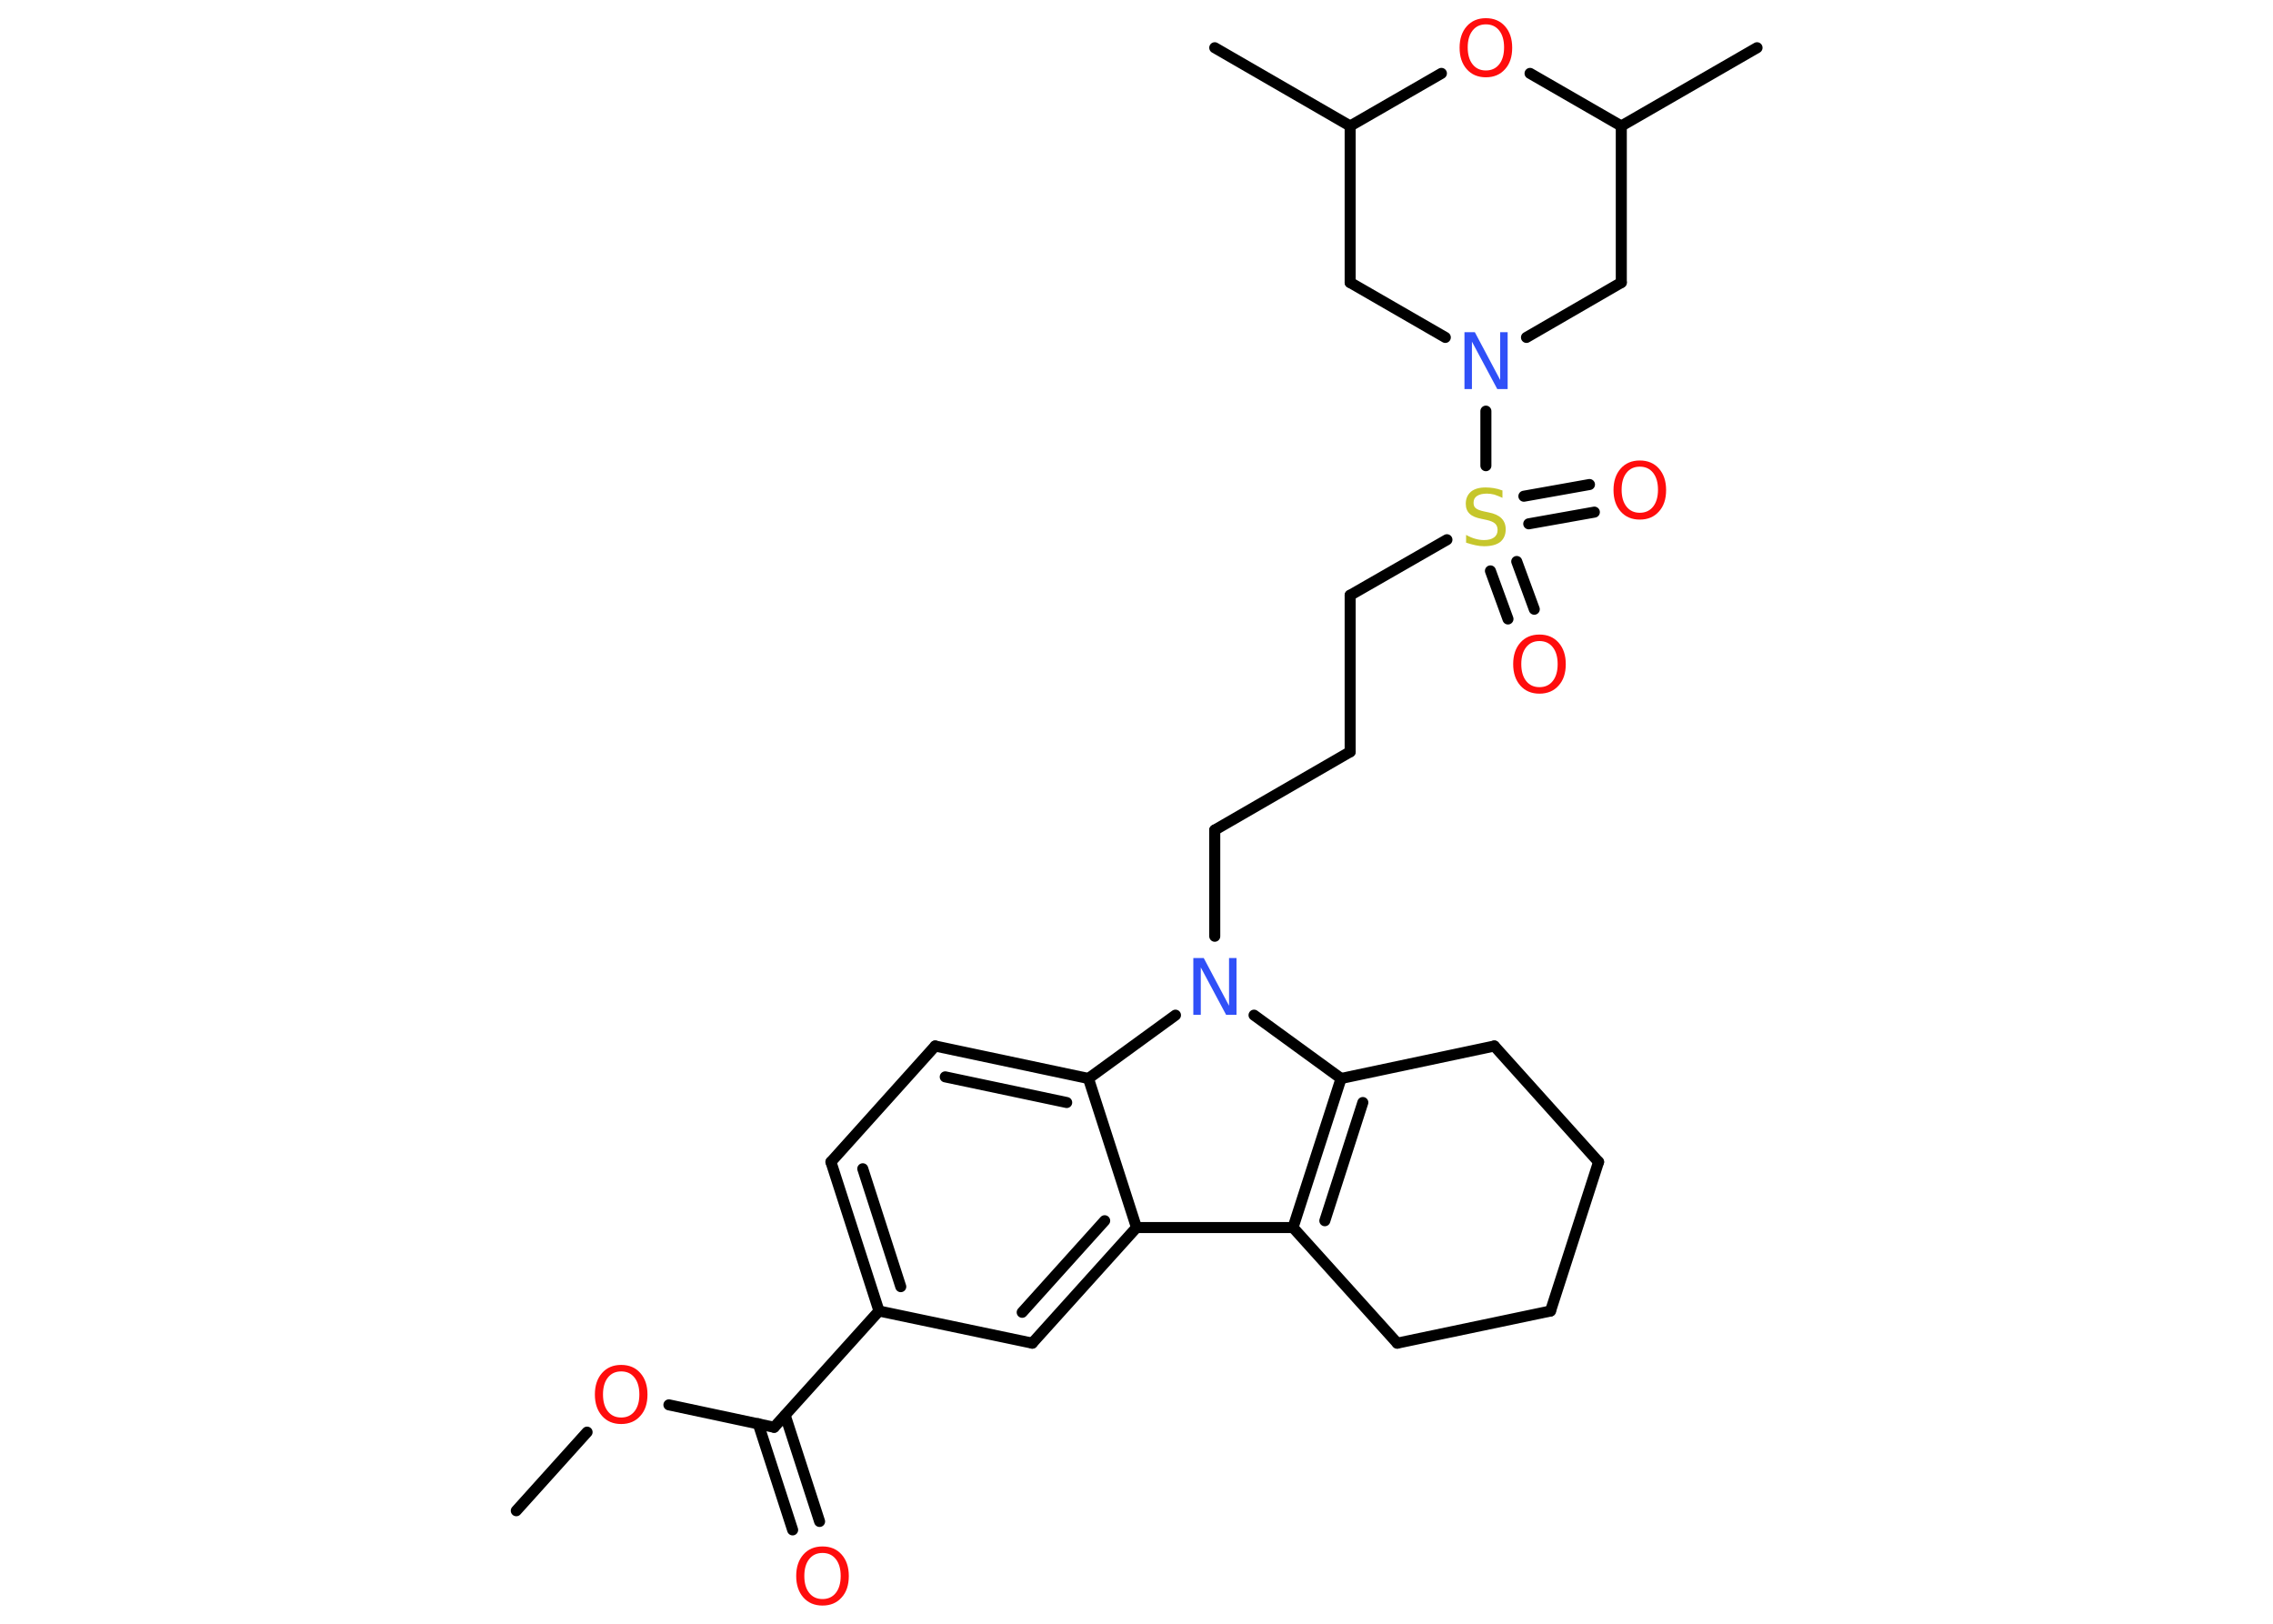 <?xml version='1.0' encoding='UTF-8'?>
<!DOCTYPE svg PUBLIC "-//W3C//DTD SVG 1.1//EN" "http://www.w3.org/Graphics/SVG/1.1/DTD/svg11.dtd">
<svg version='1.2' xmlns='http://www.w3.org/2000/svg' xmlns:xlink='http://www.w3.org/1999/xlink' width='70.0mm' height='50.0mm' viewBox='0 0 70.0 50.0'>
  <desc>Generated by the Chemistry Development Kit (http://github.com/cdk)</desc>
  <g stroke-linecap='round' stroke-linejoin='round' stroke='#000000' stroke-width='.34' fill='#FF0D0D'>
    <rect x='.0' y='.0' width='70.0' height='50.0' fill='#FFFFFF' stroke='none'/>
    <g id='mol1' class='mol'>
      <line id='mol1bnd1' class='bond' x1='15.9' y1='46.52' x2='18.08' y2='44.1'/>
      <line id='mol1bnd2' class='bond' x1='20.6' y1='43.26' x2='23.84' y2='43.95'/>
      <g id='mol1bnd3' class='bond'>
        <line x1='24.18' y1='43.58' x2='25.24' y2='46.85'/>
        <line x1='23.35' y1='43.84' x2='24.41' y2='47.11'/>
      </g>
      <line id='mol1bnd4' class='bond' x1='23.84' y1='43.95' x2='27.07' y2='40.37'/>
      <g id='mol1bnd5' class='bond'>
        <line x1='25.59' y1='35.78' x2='27.07' y2='40.37'/>
        <line x1='26.57' y1='35.99' x2='27.74' y2='39.62'/>
      </g>
      <line id='mol1bnd6' class='bond' x1='25.59' y1='35.78' x2='28.8' y2='32.21'/>
      <g id='mol1bnd7' class='bond'>
        <line x1='33.52' y1='33.21' x2='28.8' y2='32.21'/>
        <line x1='32.85' y1='33.95' x2='29.11' y2='33.16'/>
      </g>
      <line id='mol1bnd8' class='bond' x1='33.52' y1='33.21' x2='35.0' y2='37.8'/>
      <g id='mol1bnd9' class='bond'>
        <line x1='31.79' y1='41.36' x2='35.0' y2='37.8'/>
        <line x1='31.48' y1='40.41' x2='34.02' y2='37.59'/>
      </g>
      <line id='mol1bnd10' class='bond' x1='27.07' y1='40.37' x2='31.79' y2='41.36'/>
      <line id='mol1bnd11' class='bond' x1='35.0' y1='37.8' x2='39.82' y2='37.8'/>
      <g id='mol1bnd12' class='bond'>
        <line x1='41.3' y1='33.21' x2='39.82' y2='37.8'/>
        <line x1='41.97' y1='33.95' x2='40.8' y2='37.59'/>
      </g>
      <line id='mol1bnd13' class='bond' x1='41.3' y1='33.21' x2='38.62' y2='31.26'/>
      <line id='mol1bnd14' class='bond' x1='33.52' y1='33.21' x2='36.2' y2='31.26'/>
      <line id='mol1bnd15' class='bond' x1='37.41' y1='28.83' x2='37.41' y2='25.56'/>
      <line id='mol1bnd16' class='bond' x1='37.41' y1='25.56' x2='41.58' y2='23.15'/>
      <line id='mol1bnd17' class='bond' x1='41.58' y1='23.15' x2='41.58' y2='18.33'/>
      <line id='mol1bnd18' class='bond' x1='41.58' y1='18.33' x2='44.56' y2='16.62'/>
      <g id='mol1bnd19' class='bond'>
        <line x1='46.71' y1='17.29' x2='47.25' y2='18.76'/>
        <line x1='45.9' y1='17.58' x2='46.44' y2='19.06'/>
      </g>
      <g id='mol1bnd20' class='bond'>
        <line x1='46.93' y1='15.28' x2='48.95' y2='14.92'/>
        <line x1='47.08' y1='16.13' x2='49.1' y2='15.77'/>
      </g>
      <line id='mol1bnd21' class='bond' x1='45.76' y1='14.34' x2='45.76' y2='12.66'/>
      <line id='mol1bnd22' class='bond' x1='47.01' y1='10.39' x2='49.93' y2='8.7'/>
      <line id='mol1bnd23' class='bond' x1='49.93' y1='8.7' x2='49.93' y2='3.88'/>
      <line id='mol1bnd24' class='bond' x1='49.93' y1='3.88' x2='54.11' y2='1.47'/>
      <line id='mol1bnd25' class='bond' x1='49.93' y1='3.88' x2='47.12' y2='2.26'/>
      <line id='mol1bnd26' class='bond' x1='44.39' y1='2.26' x2='41.58' y2='3.88'/>
      <line id='mol1bnd27' class='bond' x1='41.58' y1='3.88' x2='37.41' y2='1.47'/>
      <line id='mol1bnd28' class='bond' x1='41.58' y1='3.88' x2='41.58' y2='8.7'/>
      <line id='mol1bnd29' class='bond' x1='44.51' y1='10.39' x2='41.58' y2='8.7'/>
      <line id='mol1bnd30' class='bond' x1='41.3' y1='33.21' x2='46.02' y2='32.21'/>
      <line id='mol1bnd31' class='bond' x1='46.02' y1='32.21' x2='49.23' y2='35.78'/>
      <line id='mol1bnd32' class='bond' x1='49.23' y1='35.78' x2='47.75' y2='40.37'/>
      <line id='mol1bnd33' class='bond' x1='47.75' y1='40.37' x2='43.03' y2='41.36'/>
      <line id='mol1bnd34' class='bond' x1='39.82' y1='37.8' x2='43.03' y2='41.36'/>
      <path id='mol1atm2' class='atom' d='M19.13 42.23q-.26 .0 -.41 .19q-.15 .19 -.15 .52q.0 .33 .15 .52q.15 .19 .41 .19q.26 .0 .41 -.19q.15 -.19 .15 -.52q.0 -.33 -.15 -.52q-.15 -.19 -.41 -.19zM19.13 42.03q.37 .0 .59 .25q.22 .25 .22 .66q.0 .42 -.22 .66q-.22 .25 -.59 .25q-.37 .0 -.59 -.25q-.22 -.25 -.22 -.66q.0 -.41 .22 -.66q.22 -.25 .59 -.25z' stroke='none'/>
      <path id='mol1atm4' class='atom' d='M25.33 47.82q-.26 .0 -.41 .19q-.15 .19 -.15 .52q.0 .33 .15 .52q.15 .19 .41 .19q.26 .0 .41 -.19q.15 -.19 .15 -.52q.0 -.33 -.15 -.52q-.15 -.19 -.41 -.19zM25.33 47.62q.37 .0 .59 .25q.22 .25 .22 .66q.0 .42 -.22 .66q-.22 .25 -.59 .25q-.37 .0 -.59 -.25q-.22 -.25 -.22 -.66q.0 -.41 .22 -.66q.22 -.25 .59 -.25z' stroke='none'/>
      <path id='mol1atm13' class='atom' d='M36.75 29.5h.32l.78 1.47v-1.47h.23v1.75h-.32l-.78 -1.46v1.46h-.23v-1.75z' stroke='none' fill='#3050F8'/>
      <path id='mol1atm17' class='atom' d='M46.27 15.1v.23q-.13 -.06 -.25 -.1q-.12 -.03 -.23 -.03q-.19 .0 -.3 .07q-.11 .07 -.11 .21q.0 .12 .07 .17q.07 .06 .26 .1l.14 .03q.26 .05 .39 .18q.13 .13 .13 .34q.0 .25 -.17 .39q-.17 .13 -.5 .13q-.12 .0 -.26 -.03q-.14 -.03 -.29 -.08v-.24q.14 .08 .28 .12q.14 .04 .27 .04q.2 .0 .31 -.08q.11 -.08 .11 -.23q.0 -.13 -.08 -.2q-.08 -.07 -.26 -.11l-.14 -.03q-.27 -.05 -.38 -.16q-.12 -.11 -.12 -.31q.0 -.23 .16 -.37q.16 -.13 .45 -.13q.12 .0 .25 .02q.13 .02 .26 .07z' stroke='none' fill='#C6C62C'/>
      <path id='mol1atm18' class='atom' d='M47.41 19.74q-.26 .0 -.41 .19q-.15 .19 -.15 .52q.0 .33 .15 .52q.15 .19 .41 .19q.26 .0 .41 -.19q.15 -.19 .15 -.52q.0 -.33 -.15 -.52q-.15 -.19 -.41 -.19zM47.41 19.54q.37 .0 .59 .25q.22 .25 .22 .66q.0 .42 -.22 .66q-.22 .25 -.59 .25q-.37 .0 -.59 -.25q-.22 -.25 -.22 -.66q.0 -.41 .22 -.66q.22 -.25 .59 -.25z' stroke='none'/>
      <path id='mol1atm19' class='atom' d='M50.5 14.37q-.26 .0 -.41 .19q-.15 .19 -.15 .52q.0 .33 .15 .52q.15 .19 .41 .19q.26 .0 .41 -.19q.15 -.19 .15 -.52q.0 -.33 -.15 -.52q-.15 -.19 -.41 -.19zM50.5 14.18q.37 .0 .59 .25q.22 .25 .22 .66q.0 .42 -.22 .66q-.22 .25 -.59 .25q-.37 .0 -.59 -.25q-.22 -.25 -.22 -.66q.0 -.41 .22 -.66q.22 -.25 .59 -.25z' stroke='none'/>
      <path id='mol1atm20' class='atom' d='M45.1 10.23h.32l.78 1.47v-1.47h.23v1.75h-.32l-.78 -1.46v1.46h-.23v-1.75z' stroke='none' fill='#3050F8'/>
      <path id='mol1atm24' class='atom' d='M45.76 .75q-.26 .0 -.41 .19q-.15 .19 -.15 .52q.0 .33 .15 .52q.15 .19 .41 .19q.26 .0 .41 -.19q.15 -.19 .15 -.52q.0 -.33 -.15 -.52q-.15 -.19 -.41 -.19zM45.76 .56q.37 .0 .59 .25q.22 .25 .22 .66q.0 .42 -.22 .66q-.22 .25 -.59 .25q-.37 .0 -.59 -.25q-.22 -.25 -.22 -.66q.0 -.41 .22 -.66q.22 -.25 .59 -.25z' stroke='none'/>
    </g>
  </g>
</svg>
